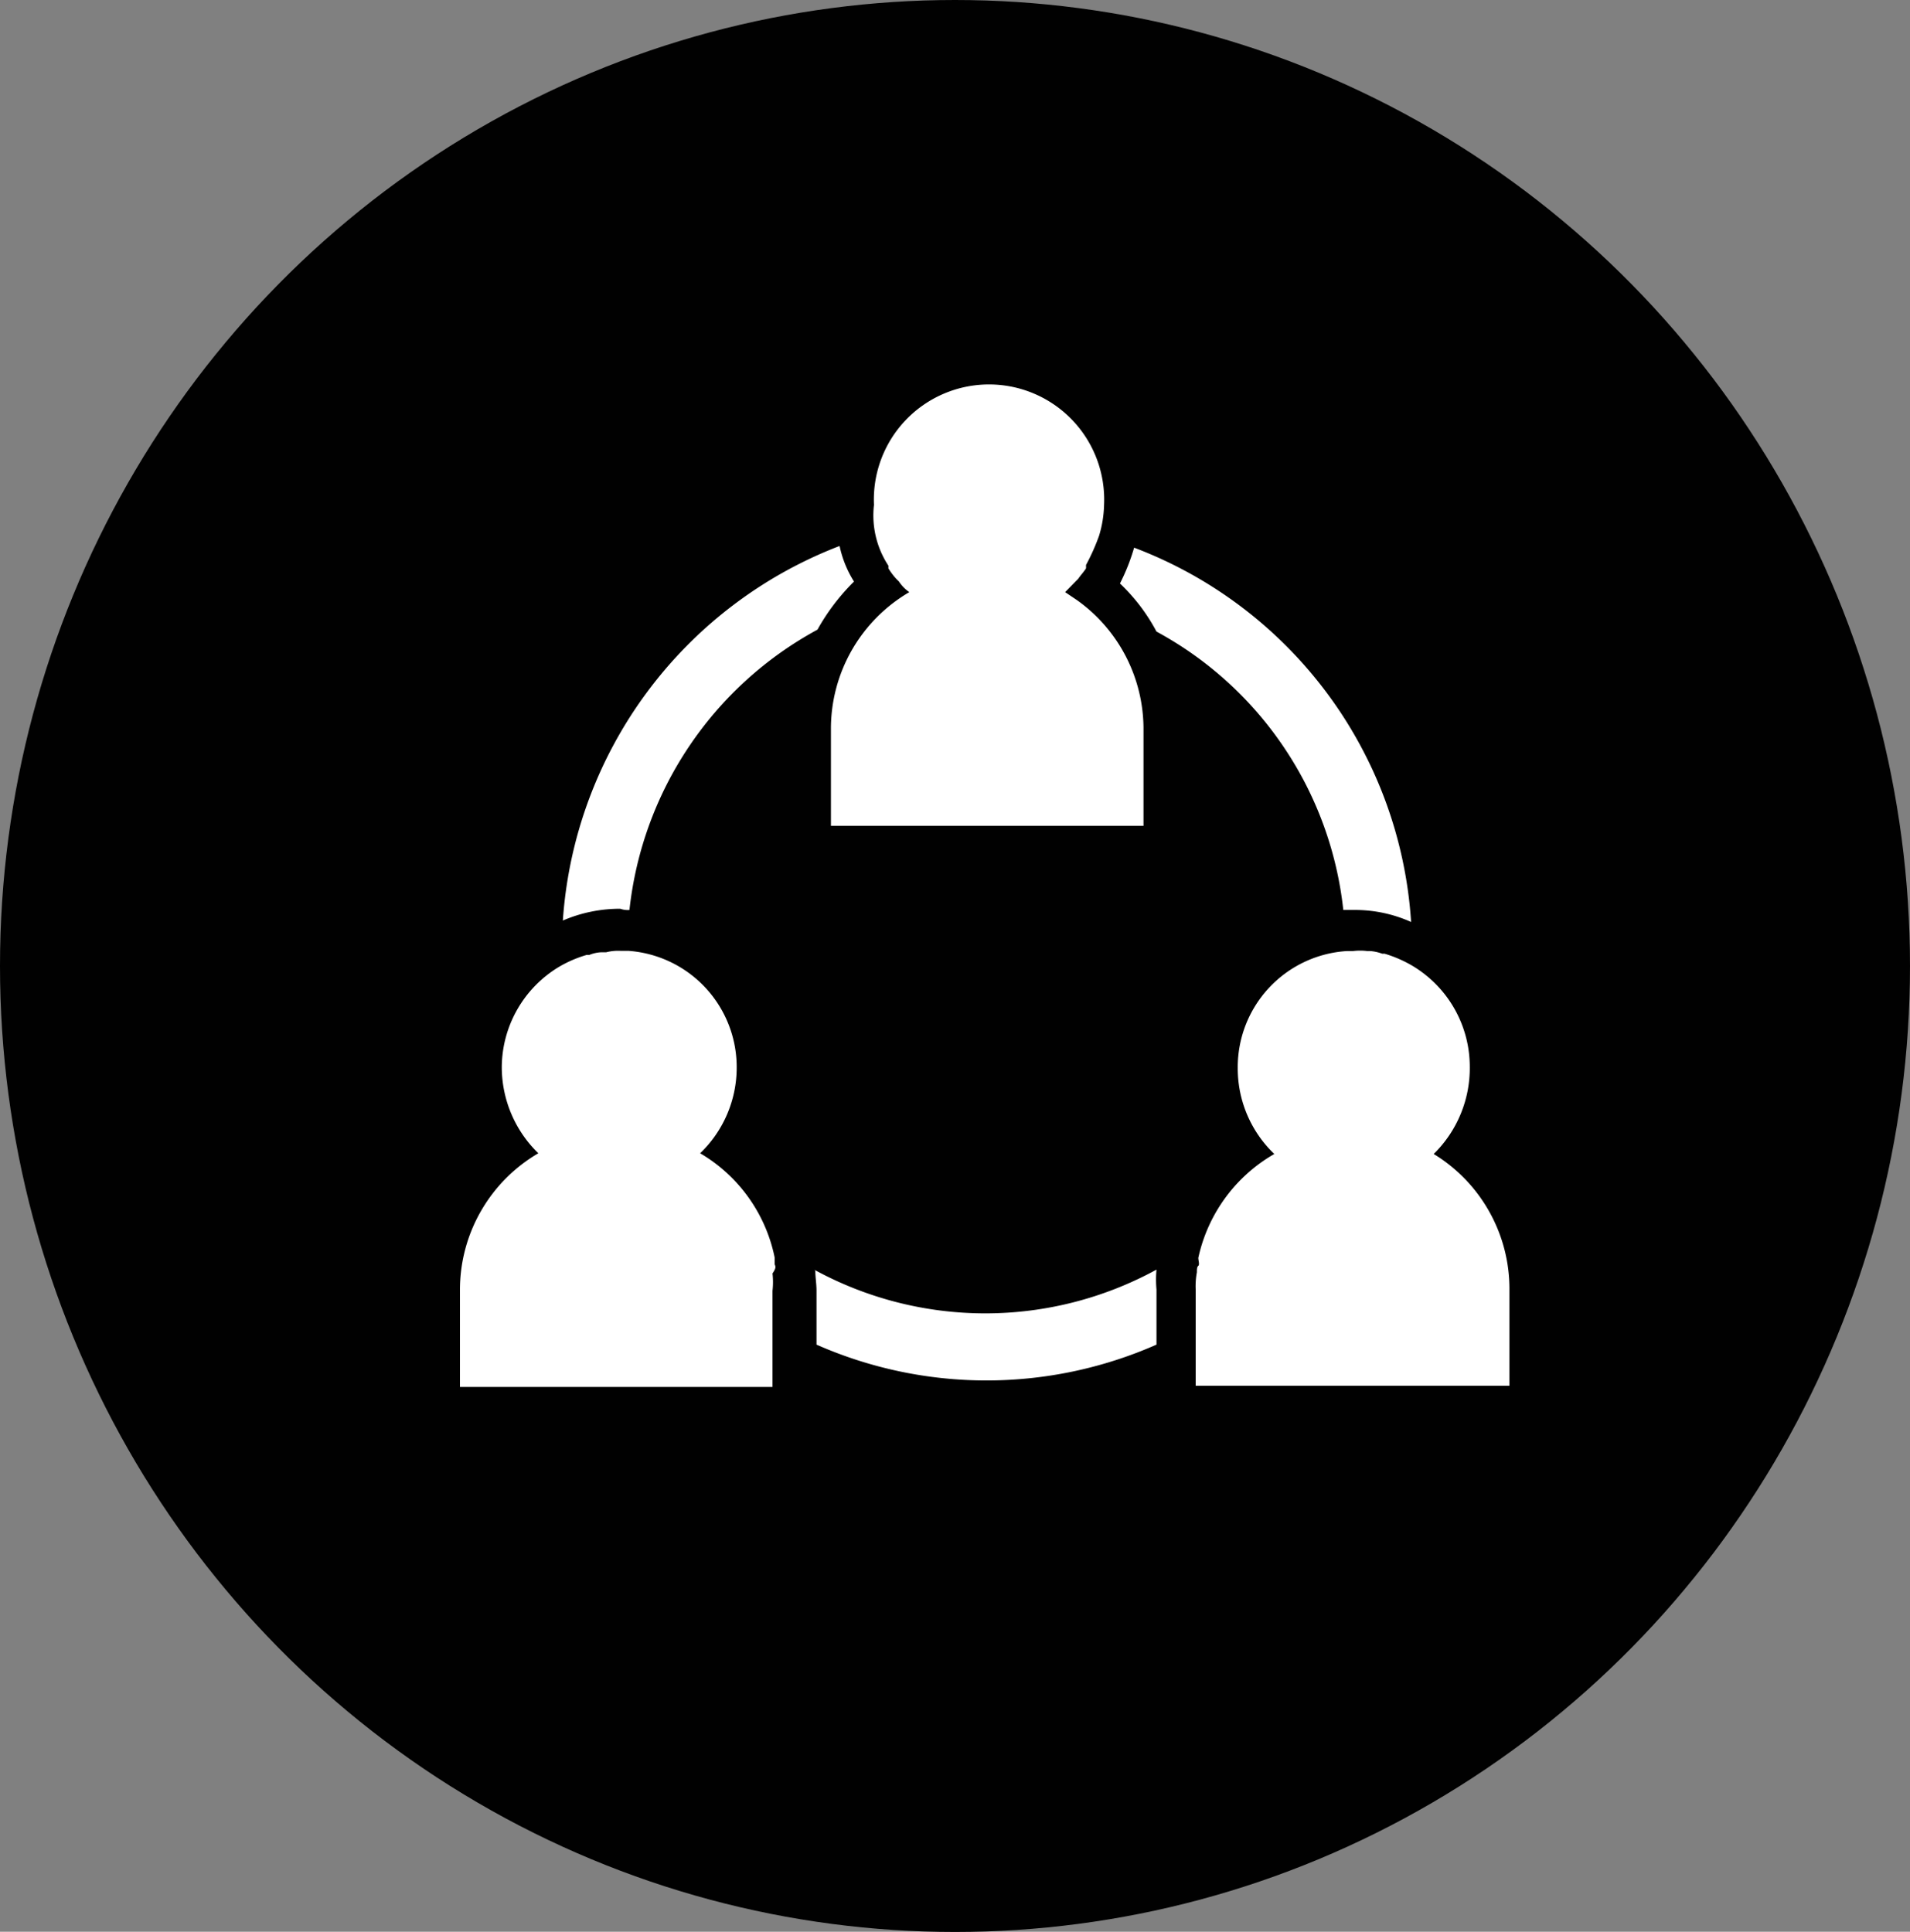<svg xmlns="http://www.w3.org/2000/svg" viewBox="0 0 79.44 80.35"><rect x="0" y="0" width="79.44" height="80.35" fill="#808080" stroke="none"/><defs><style>.cls-1{fill:#010101;}.cls-2{fill:#fff;}</style></defs><g id="Layer_2" data-name="Layer 2"><g id="Layer_1-2" data-name="Layer 1"><ellipse class="cls-1" cx="39.72" cy="40.18" rx="39.72" ry="40.18"/><path class="cls-2" d="M62.78,53.64v4H49.73v-4a3.21,3.21,0,0,1,.05-.72c0-.11,0-.22.06-.27s0-.22,0-.33A6.59,6.59,0,0,1,53,48a4.92,4.92,0,0,1-1.52-3.57A4.84,4.84,0,0,1,56,39.56h.27a2.39,2.39,0,0,1,.6,0H57a1.81,1.81,0,0,1,.49.11h.1a5.21,5.21,0,0,1,1.15.5,4.89,4.89,0,0,1,2.39,4.18A5,5,0,0,1,59.63,48,6.57,6.57,0,0,1,62.78,53.64Zm-30.56-1c0-.11,0-.22,0-.33a6.54,6.54,0,0,0-3.1-4.34,4.94,4.94,0,0,0,1.52-3.58,4.85,4.85,0,0,0-4.51-4.84H25.8a2,2,0,0,0-.59.06H25a1.5,1.5,0,0,0-.49.11h-.11a5.09,5.09,0,0,0-1.14.49,4.9,4.9,0,0,0-2.39,4.18,5,5,0,0,0,1.52,3.58,6.58,6.58,0,0,0-3.26,5.72v4h13v-4a3.21,3.21,0,0,0,0-.72C32.27,52.76,32.27,52.7,32.22,52.59Zm4.73-29a2.8,2.8,0,0,0,.33.44l.11.11a1.64,1.64,0,0,0,.43.44,6.58,6.58,0,0,0-3.26,5.72v4h13v-4a6.58,6.58,0,0,0-2.77-5.39l-.49-.33.43-.44.11-.11c.11-.16.22-.27.33-.44V23.5a8.87,8.87,0,0,0,.54-1.21A4.75,4.75,0,0,0,45.92,21a4.79,4.79,0,1,0-9.57,0,3.81,3.81,0,0,0,.6,2.53ZM26.18,37.85A15.11,15.11,0,0,1,34,26.19a8.86,8.86,0,0,1,1.52-2,4.52,4.52,0,0,1-.6-1.48A18,18,0,0,0,23.41,38.29a6,6,0,0,1,2.39-.49A.88.88,0,0,0,26.18,37.85Zm7.73,15c0,.28.05.55.05.83v2.25a17.52,17.52,0,0,0,14.14,0V53.64a4.63,4.63,0,0,1,0-.83,14.84,14.84,0,0,1-14.24,0Zm22-15h.38a5.69,5.69,0,0,1,2.4.5A17.88,17.88,0,0,0,47.17,22.78a8.39,8.39,0,0,1-.59,1.49,7.74,7.74,0,0,1,1.52,2A15,15,0,0,1,55.87,37.85Z"/></g></g></svg>
